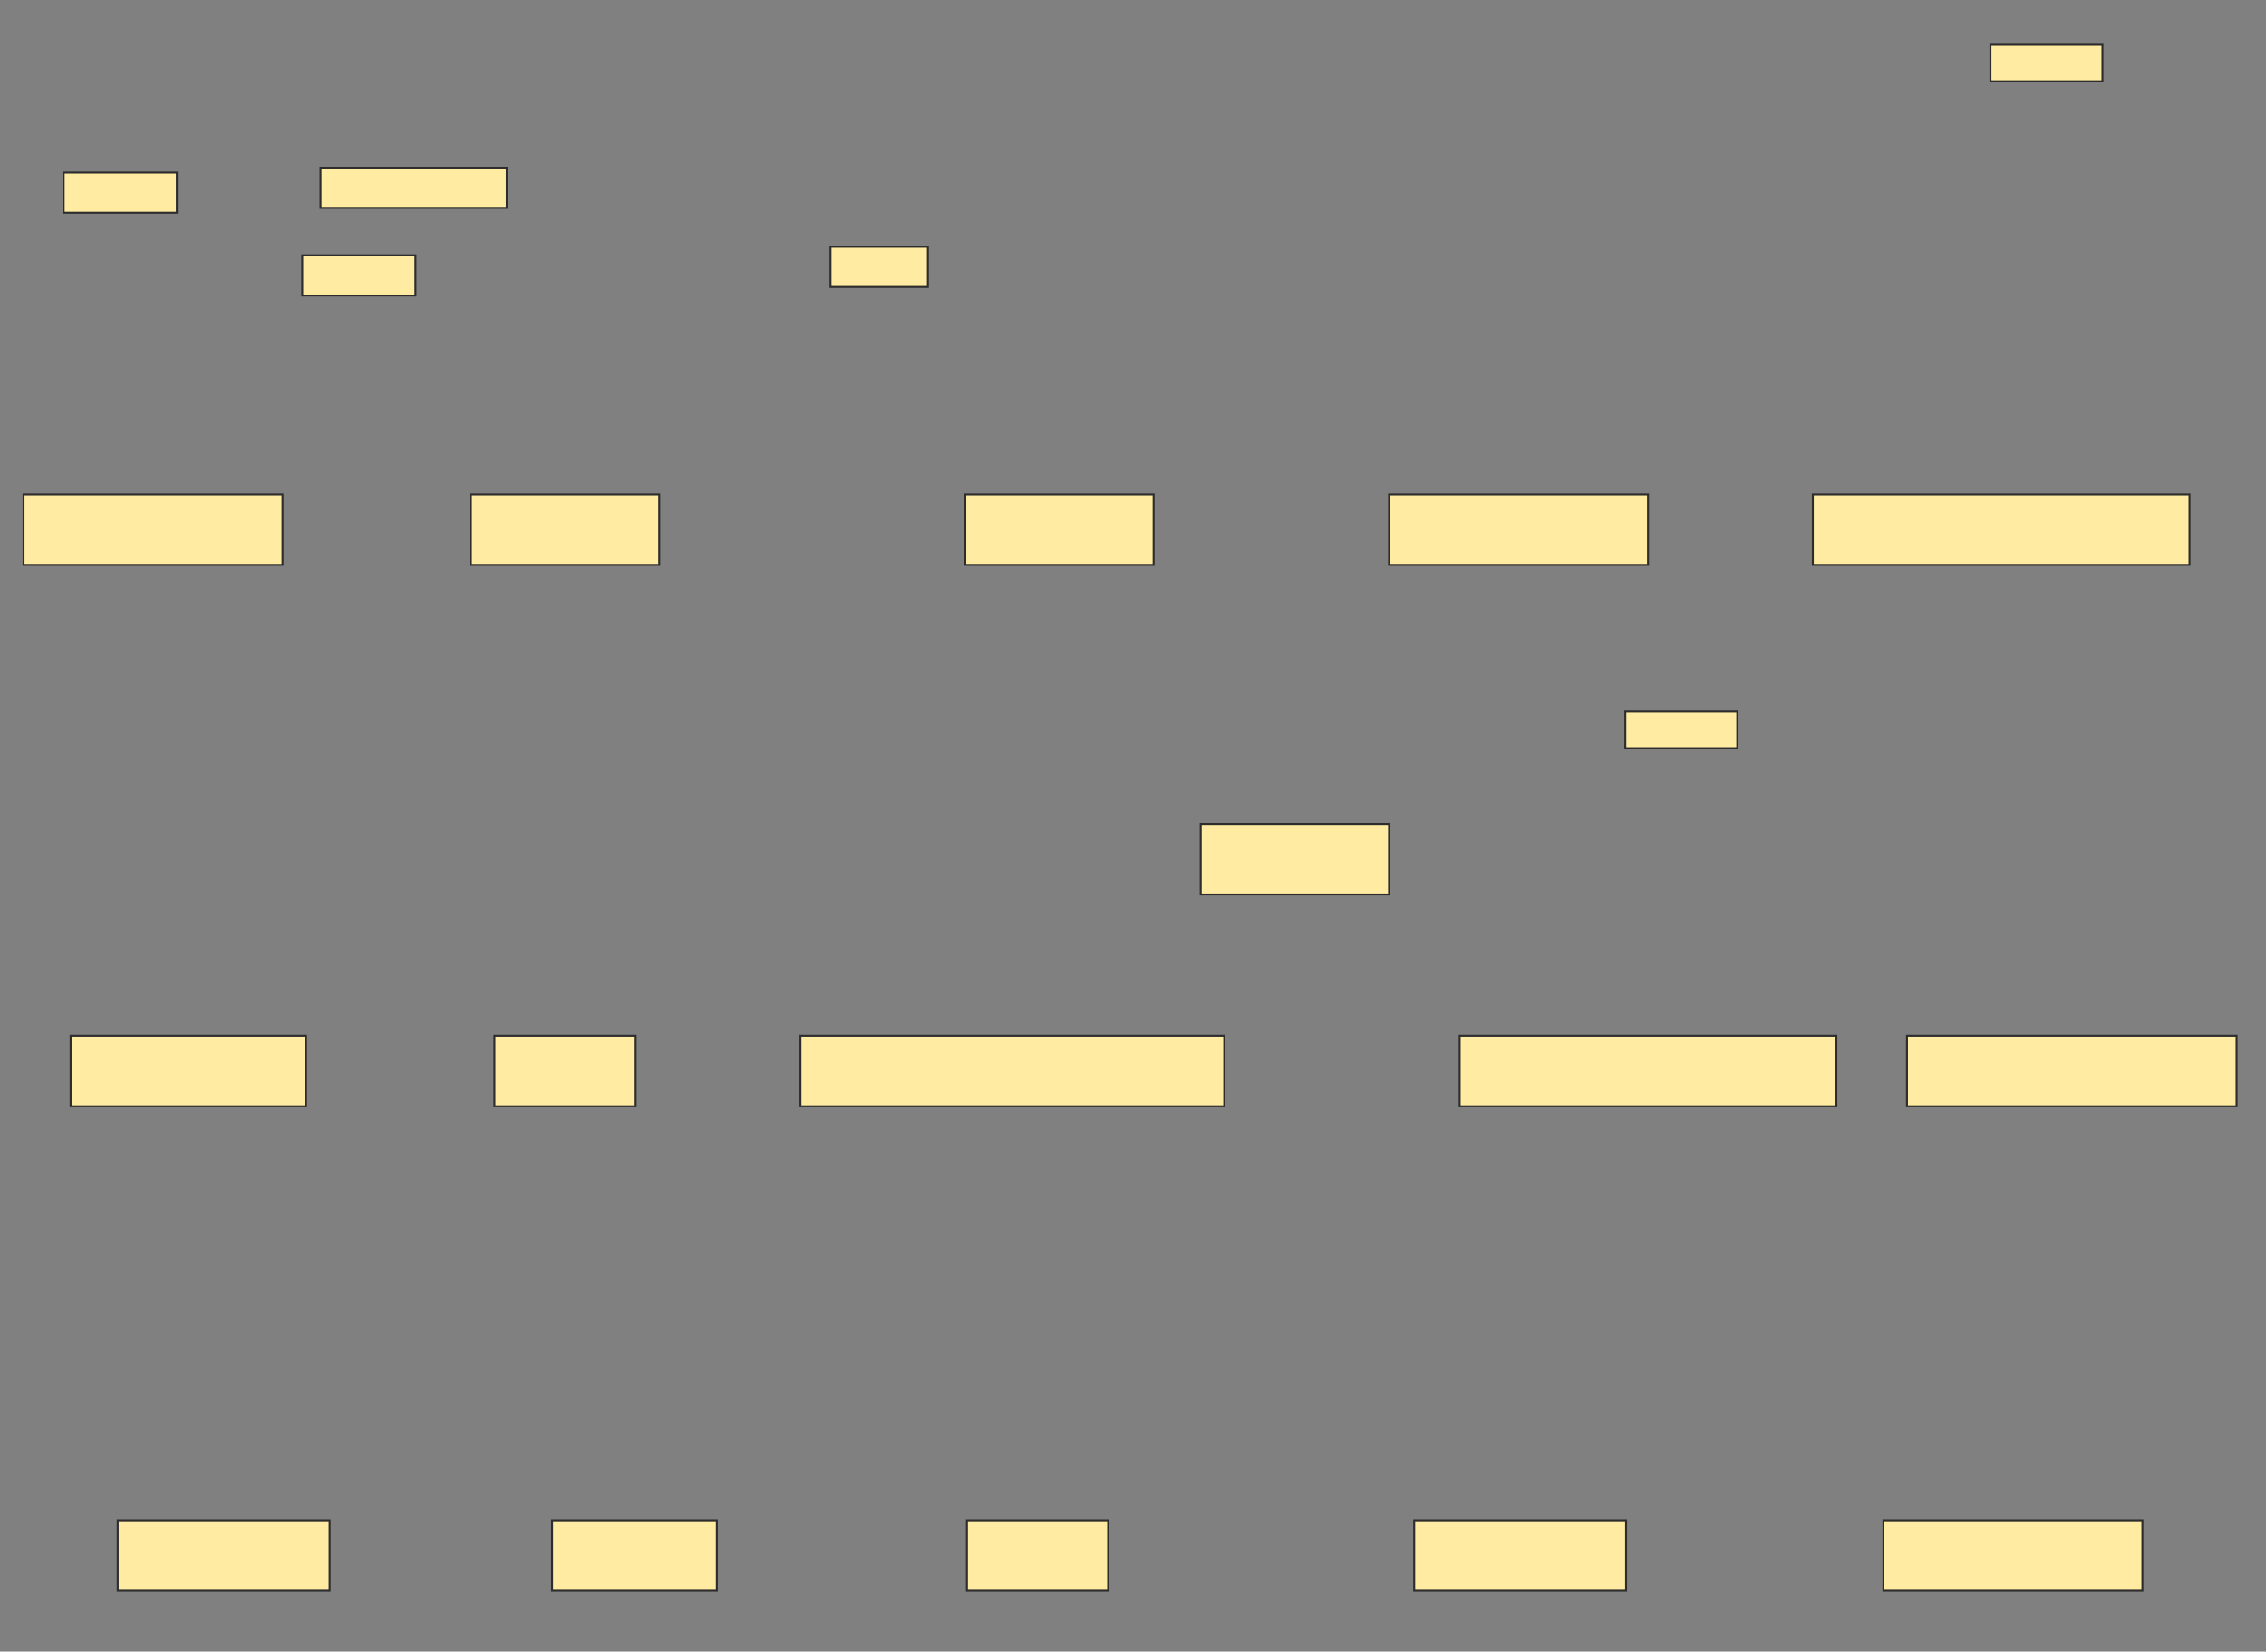 <svg xmlns="http://www.w3.org/2000/svg" width="1155" height="842">
 <rect width="100%" height="100%" fill="#808080" stroke="none"/>
 <!-- Created with Image Occlusion Enhanced -->
 <g>
  <title>Labels</title>
 </g>
 <g>
  <title>Masks</title>
  <rect id="0ffa4595c1de44549bd5048ffeff66f1-ao-1" height="36" width="132" y="252" x="12" stroke="#2D2D2D" fill="#FFEBA2"/>
  <rect stroke="#2D2D2D" id="0ffa4595c1de44549bd5048ffeff66f1-ao-2" height="36" width="96" y="252" x="240" fill="#FFEBA2"/>
  <rect id="0ffa4595c1de44549bd5048ffeff66f1-ao-3" stroke="#2D2D2D" height="36" width="96" y="252" x="492" fill="#FFEBA2"/>
  <rect stroke="#2D2D2D" id="0ffa4595c1de44549bd5048ffeff66f1-ao-4" height="36" width="132" y="252" x="708" fill="#FFEBA2"/>
  <rect stroke="#2D2D2D" id="0ffa4595c1de44549bd5048ffeff66f1-ao-5" height="36" width="192" y="252" x="924" fill="#FFEBA2"/>
  <rect stroke="#2D2D2D" id="0ffa4595c1de44549bd5048ffeff66f1-ao-6" height="36" width="120" y="528" x="36" fill="#FFEBA2"/>
  <rect stroke="#2D2D2D" id="0ffa4595c1de44549bd5048ffeff66f1-ao-7" height="36" width="72" y="528" x="252" fill="#FFEBA2"/>
  <rect stroke="#2D2D2D" id="0ffa4595c1de44549bd5048ffeff66f1-ao-8" height="36" width="216" y="528" x="408" fill="#FFEBA2"/>
  <rect stroke="#2D2D2D" id="0ffa4595c1de44549bd5048ffeff66f1-ao-9" height="36" width="96" y="420" x="612" fill="#FFEBA2"/>
  <rect stroke="#2D2D2D" id="0ffa4595c1de44549bd5048ffeff66f1-ao-10" height="36" width="192" y="528" x="744" fill="#FFEBA2"/>
  <rect stroke="#2D2D2D" id="0ffa4595c1de44549bd5048ffeff66f1-ao-11" height="36" width="168" y="528" x="972" fill="#FFEBA2"/>
  <rect stroke="#2D2D2D" id="0ffa4595c1de44549bd5048ffeff66f1-ao-12" height="36" width="132" y="775.037" x="960" fill="#FFEBA2"/>
  <rect stroke="#2D2D2D" id="0ffa4595c1de44549bd5048ffeff66f1-ao-13" height="36" width="108" y="775.037" x="720.827" fill="#FFEBA2"/>
  <rect stroke="#2D2D2D" id="0ffa4595c1de44549bd5048ffeff66f1-ao-14" height="36" width="72" y="775.037" x="492.827" fill="#FFEBA2"/>
  <rect stroke="#2D2D2D" id="0ffa4595c1de44549bd5048ffeff66f1-ao-15" height="36" width="84" y="775.037" x="281.382" fill="#FFEBA2"/>
  <rect stroke="#2D2D2D" id="0ffa4595c1de44549bd5048ffeff66f1-ao-16" height="36" width="108" y="775.037" x="60" fill="#FFEBA2"/>
  <rect id="0ffa4595c1de44549bd5048ffeff66f1-ao-17" height="18.612" width="57.077" y="362.825" x="828.433" stroke-linecap="null" stroke-linejoin="null" stroke-dasharray="null" stroke="#2D2D2D" fill="#FFEBA2"/>
  <rect id="0ffa4595c1de44549bd5048ffeff66f1-ao-18" height="18.612" width="57.077" y="22.844" x="1014.554" stroke-linecap="null" stroke-linejoin="null" stroke-dasharray="null" stroke="#2D2D2D" fill="#FFEBA2"/>
  
  <rect stroke="#2D2D2D" id="0ffa4595c1de44549bd5048ffeff66f1-ao-20" height="20.473" width="49.632" y="125.831" x="423.309" stroke-linecap="null" stroke-linejoin="null" stroke-dasharray="null" fill="#FFEBA2"/>
  <rect stroke="#2D2D2D" id="0ffa4595c1de44549bd5048ffeff66f1-ao-21" height="20.473" width="94.922" y="85.505" x="163.359" stroke-linecap="null" stroke-linejoin="null" stroke-dasharray="null" fill="#FFEBA2"/>
  <rect stroke="#2D2D2D" id="0ffa4595c1de44549bd5048ffeff66f1-ao-22" height="20.473" width="57.698" y="130.174" x="154.053" stroke-linecap="null" stroke-linejoin="null" stroke-dasharray="null" fill="#FFEBA2"/>
  <rect id="0ffa4595c1de44549bd5048ffeff66f1-ao-23" stroke="#2D2D2D" height="20.473" width="57.698" y="87.986" x="32.454" stroke-linecap="null" stroke-linejoin="null" stroke-dasharray="null" fill="#FFEBA2"/>
 </g>
</svg>